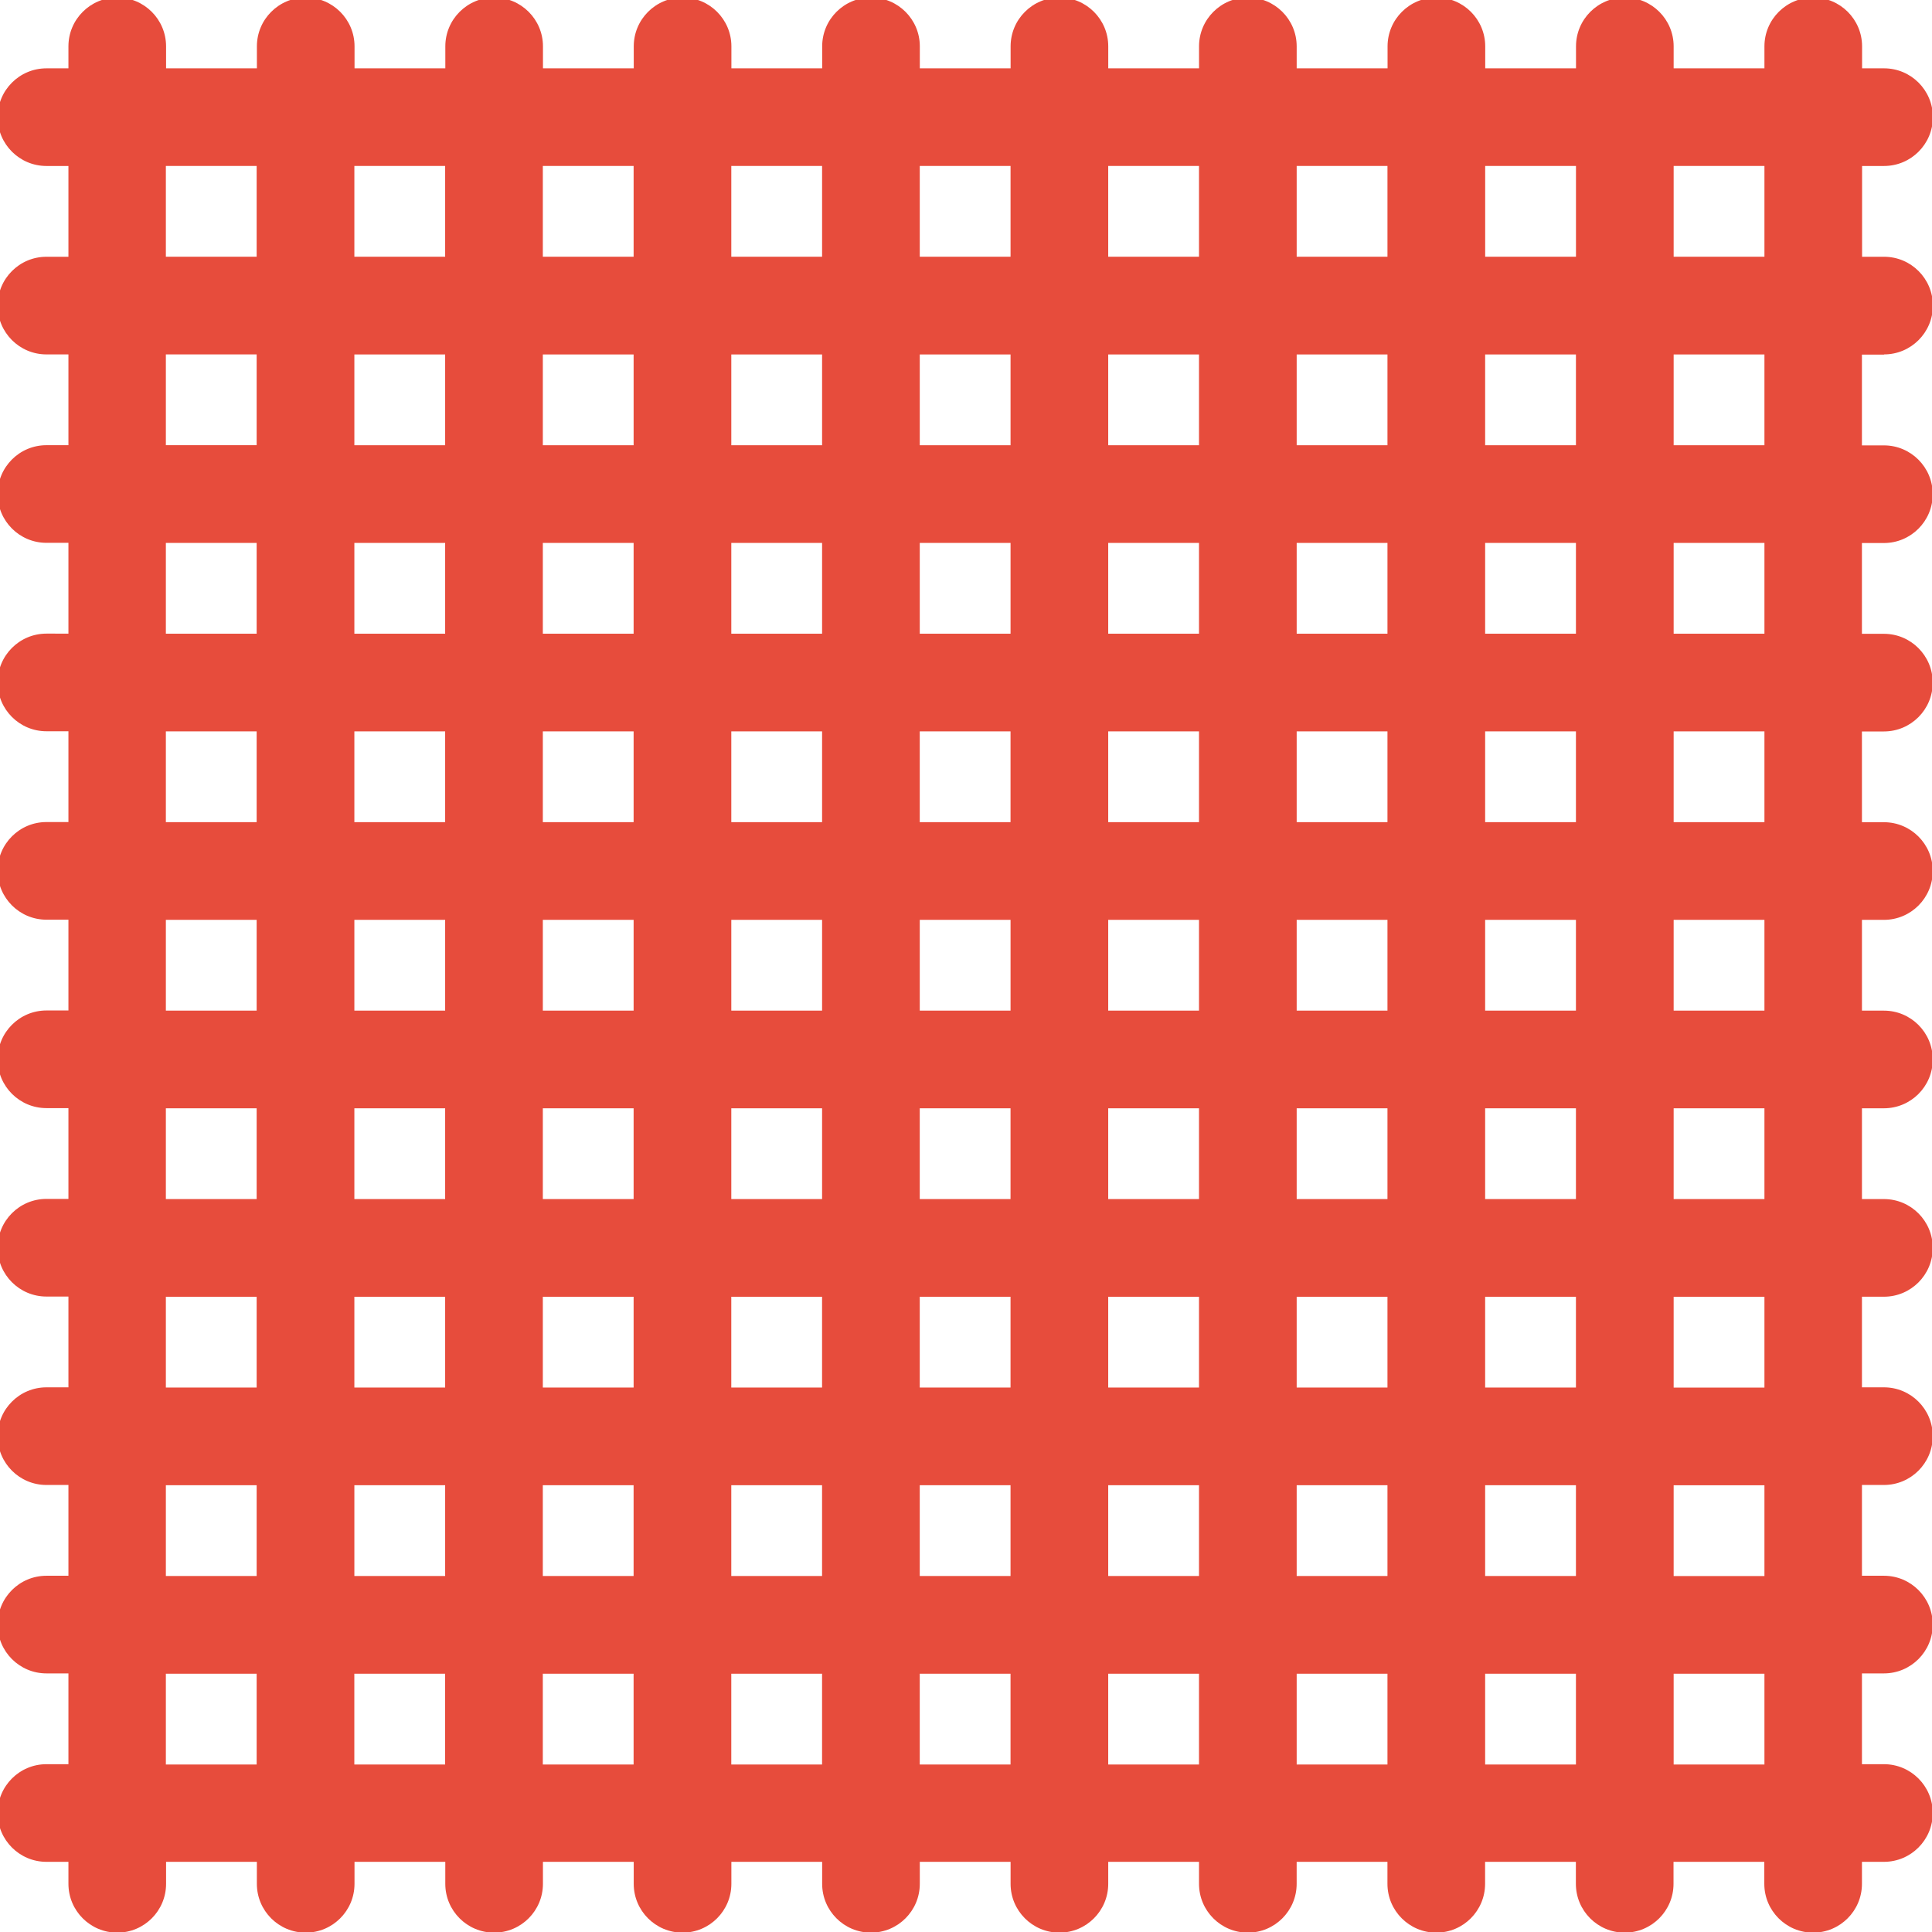 <?xml version="1.0" encoding="utf-8"?>
<!-- Generator: Adobe Illustrator 17.0.2, SVG Export Plug-In . SVG Version: 6.00 Build 0)  -->
<!DOCTYPE svg PUBLIC "-//W3C//DTD SVG 1.1//EN" "http://www.w3.org/Graphics/SVG/1.1/DTD/svg11.dtd">
<svg version="1.1" id="Layer_1" xmlns="http://www.w3.org/2000/svg" xmlns:xlink="http://www.w3.org/1999/xlink" x="0px" y="0px"
	 width="100px" height="100px" viewBox="0 0 100 100" enable-background="new 0 0 100 100" xml:space="preserve">
<path opacity="0" fill="#E74C3C" d="M100,92c0,4.418-3.582,8-8,8H8c-4.418,0-8-3.582-8-8V8c0-4.418,3.582-8,8-8h84
	c4.418,0,8,3.582,8,8V92z"/>
<path opacity="0" fill="#231F20" enable-background="new    " d="M41.167,100H92c4.418,0,8-3.582,8-8V43.917L80.28,21H78v56.667
	l-57.083,1.417L22.5,81.38L41.167,100z"/>
<path fill="#E74C3C" d="M97.519,18.344c1.395,0,2.527-1.132,2.527-2.527s-1.132-2.527-2.527-2.527h-1.138V8.591h1.138
	c1.395,0,2.527-1.132,2.527-2.527s-1.132-2.527-2.527-2.527h-1.138V2.399c0-1.395-1.132-2.527-2.527-2.527
	c-1.395,0-2.527,1.132-2.527,2.527v1.138h-4.699V2.399c0-1.395-1.132-2.527-2.527-2.527s-2.527,1.132-2.527,2.527v1.138h-4.699
	V2.399c0-1.395-1.132-2.527-2.527-2.527S71.82,1.004,71.82,2.399v1.138h-4.704V2.399c0-1.395-1.132-2.527-2.527-2.527
	c-1.395,0-2.527,1.132-2.527,2.527v1.138h-4.699V2.399c0-1.395-1.132-2.527-2.527-2.527c-1.395,0-2.527,1.132-2.527,2.527v1.138
	h-4.699V2.399c0-1.395-1.132-2.527-2.527-2.527c-1.395,0-2.527,1.132-2.527,2.527v1.138h-4.699V2.399
	c0-1.395-1.132-2.527-2.527-2.527c-1.395,0-2.527,1.132-2.527,2.527v1.138h-4.699V2.399c0-1.395-1.132-2.527-2.527-2.527
	s-2.527,1.132-2.527,2.527v1.138h-4.699V2.399c0-1.395-1.132-2.527-2.527-2.527s-2.527,1.132-2.527,2.527v1.138H8.596V2.399
	c0-1.395-1.132-2.527-2.527-2.527S3.542,1.004,3.542,2.399v1.138H2.404c-1.395,0-2.527,1.132-2.527,2.527s1.132,2.527,2.527,2.527
	h1.138v4.699H2.404c-1.395,0-2.527,1.132-2.527,2.527s1.132,2.527,2.527,2.527h1.138v4.699H2.404c-1.395,0-2.527,1.132-2.527,2.527
	c0,1.395,1.132,2.527,2.527,2.527h1.138v4.699H2.404c-1.395,0-2.527,1.132-2.527,2.527s1.132,2.527,2.527,2.527h1.138v4.699H2.404
	c-1.395,0-2.527,1.132-2.527,2.527c0,1.395,1.132,2.527,2.527,2.527h1.138v4.699H2.404c-1.395,0-2.527,1.132-2.527,2.527
	c0,1.395,1.132,2.527,2.527,2.527h1.138v4.699H2.404c-1.395,0-2.527,1.132-2.527,2.527c0,1.395,1.132,2.527,2.527,2.527h1.138v4.699
	H2.404c-1.395,0-2.527,1.132-2.527,2.527s1.132,2.527,2.527,2.527h1.138v4.699H2.404c-1.395,0-2.527,1.132-2.527,2.527
	s1.132,2.527,2.527,2.527h1.138v4.699H2.404c-1.395,0-2.527,1.132-2.527,2.527s1.132,2.527,2.527,2.527h1.138v1.138
	c0,1.395,1.132,2.527,2.527,2.527s2.527-1.132,2.527-2.527v-1.138h4.699v1.138c0,1.395,1.132,2.527,2.527,2.527
	s2.527-1.132,2.527-2.527v-1.138h4.699v1.138c0,1.395,1.132,2.527,2.527,2.527s2.527-1.132,2.527-2.527v-1.138h4.699v1.138
	c0,1.395,1.132,2.527,2.527,2.527c1.395,0,2.527-1.132,2.527-2.527v-1.138h4.699v1.138c0,1.395,1.132,2.527,2.527,2.527
	c1.395,0,2.527-1.132,2.527-2.527v-1.138h4.699v1.138c0,1.395,1.132,2.527,2.527,2.527c1.395,0,2.527-1.132,2.527-2.527v-1.138
	h4.699v1.138c0,1.395,1.132,2.527,2.527,2.527c1.395,0,2.527-1.132,2.527-2.527v-1.138h4.699v1.138c0,1.395,1.132,2.527,2.527,2.527
	c1.395,0,2.527-1.132,2.527-2.527v-1.138h4.699v1.138c0,1.395,1.132,2.527,2.527,2.527c1.395,0,2.527-1.132,2.527-2.527v-1.138
	h4.699v1.138c0,1.395,1.132,2.527,2.527,2.527c1.395,0,2.527-1.132,2.527-2.527v-1.138h1.138c1.395,0,2.527-1.132,2.527-2.527
	s-1.132-2.527-2.527-2.527h-1.138v-4.699h1.138c1.395,0,2.527-1.132,2.527-2.527s-1.132-2.527-2.527-2.527h-1.138v-4.699h1.138
	c1.395,0,2.527-1.132,2.527-2.527s-1.132-2.527-2.527-2.527h-1.138v-4.69h1.138c1.395,0,2.527-1.132,2.527-2.527
	s-1.132-2.527-2.527-2.527h-1.138v-4.699h1.138c1.395,0,2.527-1.132,2.527-2.527s-1.132-2.527-2.527-2.527h-1.138v-4.699h1.138
	c1.395,0,2.527-1.132,2.527-2.527c0-1.395-1.132-2.527-2.527-2.527h-1.138V37.86h1.138c1.395,0,2.527-1.132,2.527-2.527
	c0-1.395-1.132-2.527-2.527-2.527h-1.138v-4.699h1.138c1.395,0,2.527-1.132,2.527-2.527s-1.132-2.527-2.527-2.527h-1.138v-4.699
	h1.143C97.519,18.354,97.519,18.344,97.519,18.344z M91.327,8.589v4.699h-4.699V8.589H91.327z M81.572,8.589v4.699h-4.699V8.589
	H81.572z M47.606,42.555v-4.699h4.699v4.699H47.606z M52.306,47.611v4.699h-4.699v-4.699H52.306z M42.551,42.555h-4.699v-4.699
	h4.699V42.555z M42.551,47.611v4.699h-4.699v-4.699H42.551z M42.551,57.365v4.699h-4.699v-4.699H42.551z M47.606,57.365h4.699v4.699
	h-4.699V57.365z M57.361,57.365h4.699v4.699h-4.699V57.365z M57.361,52.31v-4.699h4.699v4.699H57.361z M57.361,42.555v-4.699h4.699
	v4.699H57.361z M57.361,32.8v-4.699h4.699V32.8H57.361z M52.306,32.8h-4.699v-4.699h4.699V32.8z M42.551,32.8h-4.699v-4.699h4.699
	V32.8z M32.796,32.8h-4.699v-4.699h4.699V32.8z M32.796,37.856v4.699h-4.699v-4.699H32.796z M32.796,47.611v4.699h-4.699v-4.699
	H32.796z M32.796,57.365v4.699h-4.699v-4.699H32.796z M32.796,67.12v4.699h-4.699V67.12H32.796z M37.851,67.12h4.699v4.699h-4.699
	V67.12z M47.606,67.12h4.699v4.699h-4.699V67.12z M57.361,67.12h4.699v4.699h-4.699V67.12z M67.116,67.12h4.699v4.699h-4.699V67.12z
	 M67.116,62.065v-4.699h4.699v4.699H67.116z M67.116,52.31v-4.699h4.699v4.699H67.116z M67.116,42.555v-4.699h4.699v4.699H67.116z
	 M67.116,32.8v-4.699h4.699V32.8H67.116z M67.116,23.045v-4.699h4.699v4.699H67.116z M62.06,23.045h-4.699v-4.699h4.699V23.045z
	 M52.306,23.045h-4.699v-4.699h4.699V23.045z M42.551,23.045h-4.699v-4.699h4.699V23.045z M32.796,23.045h-4.699v-4.699h4.699
	V23.045z M23.041,23.045h-4.699v-4.699h4.699V23.045z M23.041,28.101V32.8h-4.699v-4.699H23.041z M23.041,37.856v4.699h-4.699
	v-4.699H23.041z M23.041,47.611v4.699h-4.699v-4.699H23.041z M23.041,57.365v4.699h-4.699v-4.699H23.041z M23.041,67.12v4.699
	h-4.699V67.12H23.041z M23.041,76.875v4.699h-4.699v-4.699H23.041z M28.096,76.875h4.699v4.699h-4.699V76.875z M37.851,76.875h4.699
	v4.699h-4.699V76.875z M47.606,76.875h4.699v4.699h-4.699V76.875z M57.361,76.875h4.699v4.699h-4.699V76.875z M67.116,76.875h4.699
	v4.699h-4.699V76.875z M76.871,76.875h4.699v4.699h-4.699V76.875z M76.871,71.82V67.12h4.699v4.699H76.871z M76.871,62.065v-4.699
	h4.699v4.699H76.871z M76.871,52.31v-4.699h4.699v4.699H76.871z M76.871,42.555v-4.699h4.699v4.699H76.871z M76.871,32.8v-4.699
	h4.699V32.8H76.871z M76.871,23.045v-4.699h4.699v4.699H76.871z M71.815,8.589v4.699h-4.699V8.589H71.815z M62.06,8.589v4.699
	h-4.699V8.589H62.06z M52.306,8.589v4.699h-4.699V8.589H52.306z M42.551,8.589v4.699h-4.699V8.589H42.551z M32.796,8.589v4.699
	h-4.699V8.589H32.796z M23.041,8.589v4.699h-4.699V8.589H23.041z M8.585,8.589h4.699v4.699H8.585V8.589z M8.585,18.344h4.699v4.699
	H8.585V18.344z M8.585,28.101h4.699V32.8H8.585V28.101z M8.585,37.856h4.699v4.699H8.585V37.856z M8.585,47.611h4.699v4.699H8.585
	V47.611z M8.585,57.365h4.699v4.699H8.585V57.365z M8.585,67.12h4.699v4.699H8.585V67.12z M8.585,76.875h4.699v4.699H8.585V76.875z
	 M8.585,91.331v-4.699h4.699v4.699H8.585z M18.34,91.331v-4.699h4.699v4.699H18.34z M28.096,91.331v-4.699h4.699v4.699H28.096z
	 M37.851,91.331v-4.699h4.699v4.699H37.851z M47.606,91.331v-4.699h4.699v4.699H47.606z M57.361,91.331v-4.699h4.699v4.699H57.361z
	 M67.116,91.331v-4.699h4.699v4.699H67.116z M76.871,91.331v-4.699h4.699v4.699H76.871z M91.327,91.331h-4.699v-4.699h4.699V91.331z
	 M91.327,81.576h-4.699v-4.699h4.699V81.576z M91.327,71.82h-4.699V67.12h4.699V71.82z M91.327,62.065h-4.699v-4.699h4.699V62.065z
	 M91.327,52.31h-4.699v-4.699h4.699V52.31z M91.327,42.555h-4.699v-4.699h4.699V42.555z M91.327,32.8h-4.699v-4.699h4.699V32.8z
	 M91.327,23.045h-4.699v-4.699h4.699V23.045z"/>
</svg>
